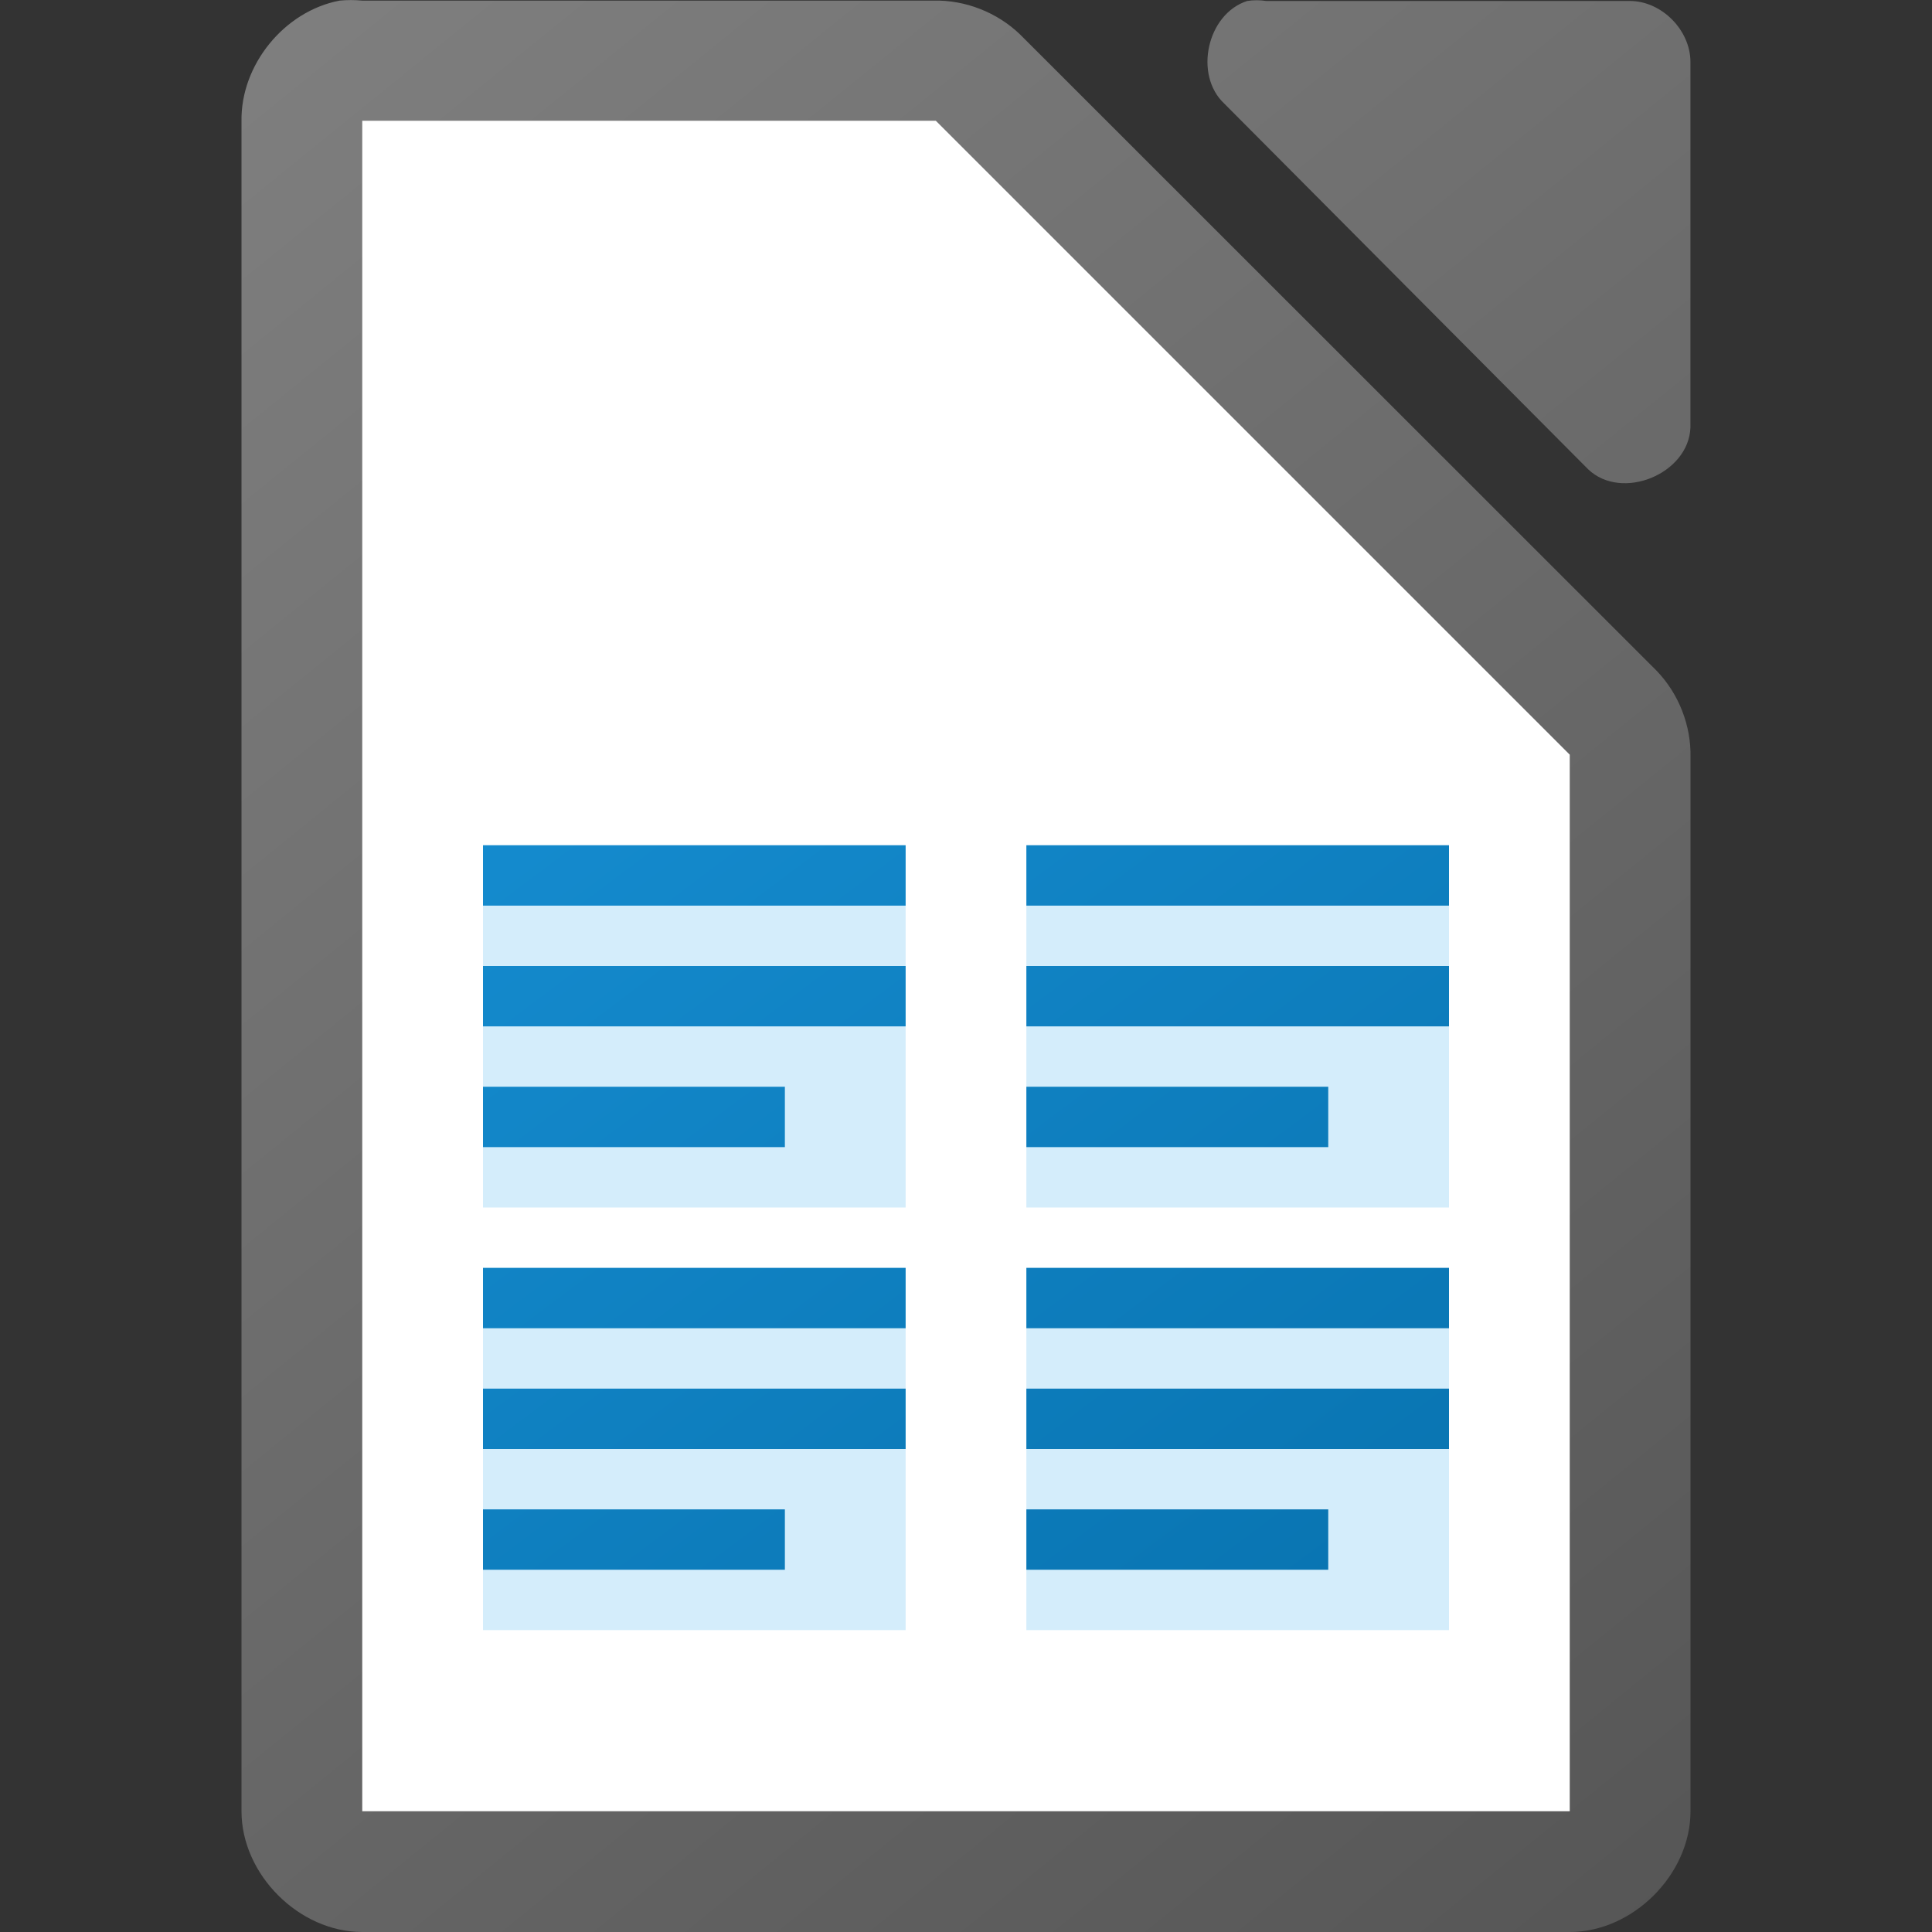 <svg viewBox="0 0 32 32" xmlns="http://www.w3.org/2000/svg" xmlns:xlink="http://www.w3.org/1999/xlink"><rect x="0" y="0" width="32" height="32" fill="#333333" stroke="none"/><linearGradient id="a" gradientUnits="userSpaceOnUse" x1="28" x2="4" y1="34" y2="2"><stop offset="0" stop-color="#0369a3"/><stop offset="1" stop-color="#1c99e0"/></linearGradient><linearGradient id="b" gradientTransform="matrix(2 0 0 1.999 -217.992 -1950.197)" gradientUnits="userSpaceOnUse" x1="124" x2="111" y1="992.371" y2="976.367"><stop offset="0" stop-color="#535353"/><stop offset="1" stop-color="#7e7e7e"/></linearGradient><path d="m5.625.01c-.917.175-1.641 1.065-1.625 1.998v27.992c0 1.047.953 2 2 2h20c1.047-0 2-.953 2-2v-17.455c.012-.528-.195-1.056-.562-1.436l-10.541-10.537c-.38-.367-.909-.575-1.438-.562h-9.459c-.125-.012-.25-.012-.375 0zm15.033.006c-.666.213-.89 1.227-.377 1.703l6.025 6.055c.556.53 1.664.077 1.693-.693v-6.055c-0-.528-.478-1.01-1.004-1.01h-6.023c-.104-.016-.211-.016-.314 0z" fill="url(#b)"/><path d="m6 2v28h20v-17.5l-10.5-10.5z" fill="#fff"/><g fill="#d4edfb"><path d="m8 14h7v6h-7z"/><path d="m17 14h7v6h-7z"/><path d="m8 21h7v6h-7z"/><path d="m17 21h7v6h-7z"/></g><path d="m8 14v1h7v-1zm9 0v1h7v-1zm-9 2v1h7v-1zm9 0v1h7v-1zm-9 2v1h5v-1zm9 0v1h5v-1zm-9 3v1h7v-1zm9 0v1h7v-1zm-9 2v1h7v-1zm9 0v1h7v-1zm-9 2v1h5v-1zm9 0v1h5v-1z" fill="url(#a)"/></svg>